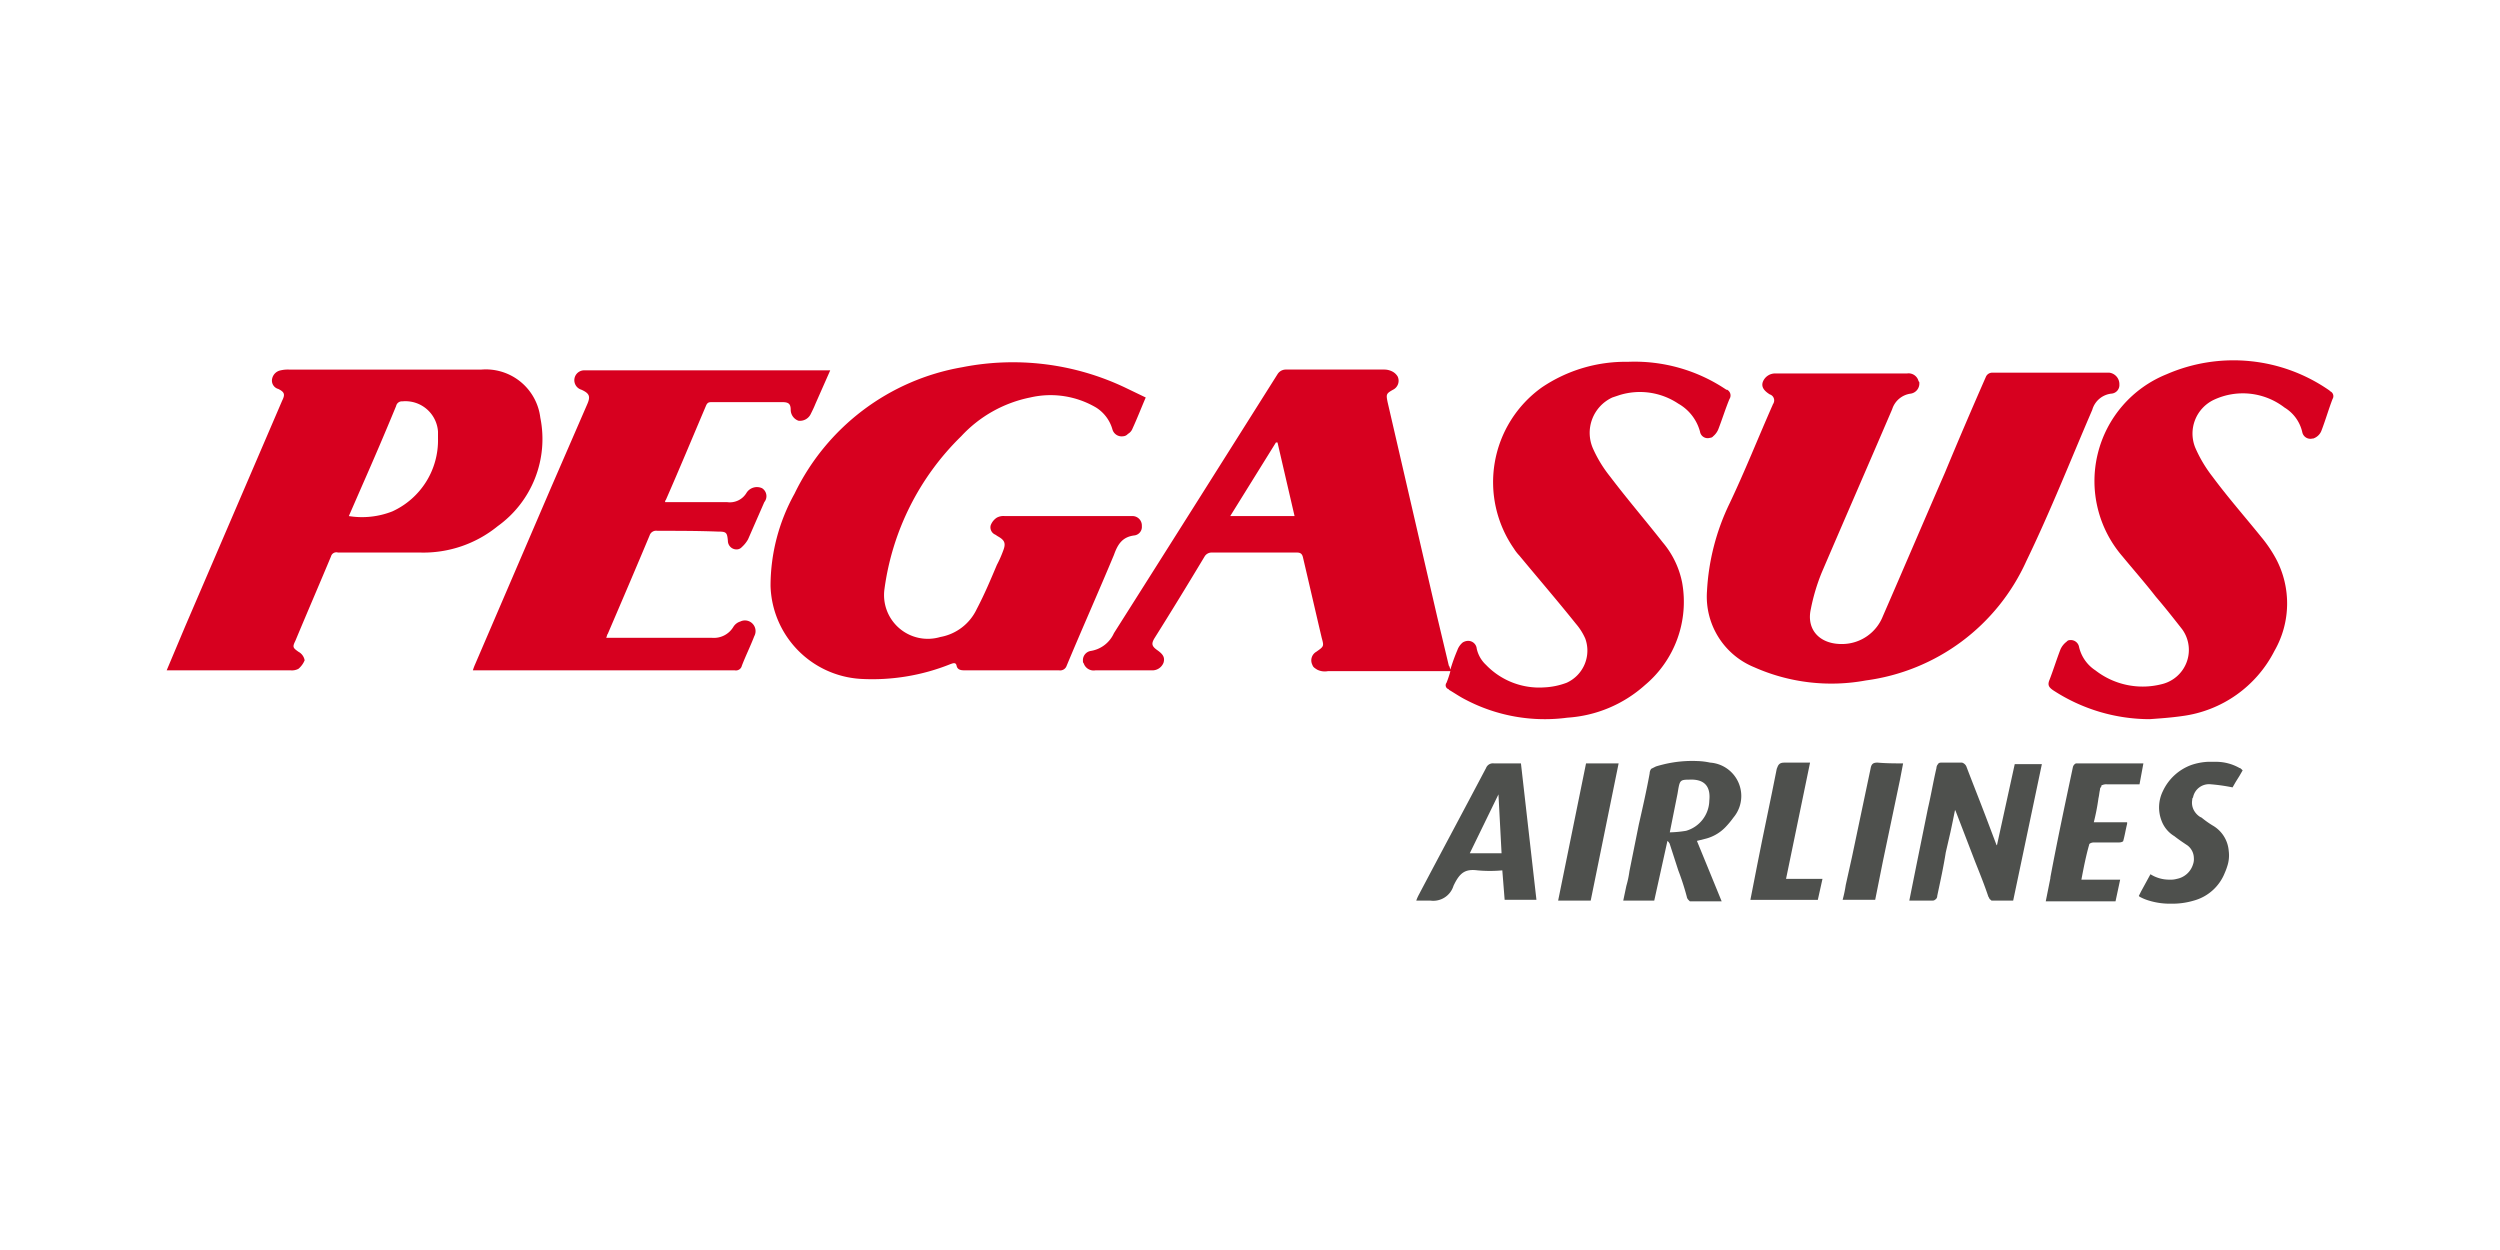 <svg id="aw" xmlns="http://www.w3.org/2000/svg" viewBox="0 0 120 60"><defs><style>.cls-1{fill:#4e504d;}.cls-2{fill:#d7001f;}</style></defs><title>ai_template_pegasus_full_1</title><path class="cls-1" d="M107.498,36.865a2.273,2.273,0,0,0-1.116-.298h-.409a2.898,2.898,0,0,0-.781.149,2.422,2.422,0,0,0-1.377,1.265,1.766,1.766,0,0,0-.074,1.377,1.459,1.459,0,0,0,.633.781c.186.149.409.298.633.447a.777.777,0,0,1,.298.595.725.725,0,0,1-.037.298,1.01,1.01,0,0,1-.781.707,1.03,1.03,0,0,1-.335.037,1.679,1.679,0,0,1-.93-.26h0l-.447.819-.112.223.037.037a2.276,2.276,0,0,0,.447.186,3.44,3.44,0,0,0,1.079.149,3.597,3.597,0,0,0,1.079-.149,2.229,2.229,0,0,0,1.488-1.34,2.561,2.561,0,0,0,.112-.298,1.645,1.645,0,0,0,.074-.744,1.546,1.546,0,0,0-.781-1.228,4.514,4.514,0,0,1-.521-.372L105.6,39.209a.87.87,0,0,1-.26-.26.766.766,0,0,1-.112-.558.137.137,0,0,1,.037-.112.781.781,0,0,1,.856-.633,8.774,8.774,0,0,1,1.042.149h0l.149-.26.186-.298.149-.26C107.572,36.902,107.535,36.865,107.498,36.865Z"/><path class="cls-1" d="M100.726,38.316c.037-.149.037-.26.074-.409a.137.137,0,0,1,.037-.112c0-.037.037-.037.037-.074V37.684h.037a.472.472,0,0,1,.223-.037h1.563l.186-1.005H99.647a.262.262,0,0,0-.149.186c-.372,1.749-.744,3.498-1.079,5.284v.037l-.223,1.116h3.349l.223-1.042H99.907c.112-.595.223-1.153.372-1.674,0-.074.149-.112.223-.112h1.228c.074,0,.186-.037.186-.074.074-.26.112-.521.186-.819v-.074h-1.6A10.178,10.178,0,0,0,100.726,38.316Z"/><path class="cls-1" d="M85.73,42.186l1.153-5.581H85.656c-.223,0-.298.074-.372.298-.298,1.526-.633,3.051-.93,4.577l-.335,1.712h3.237l.223-1.005Z"/><path class="cls-1" d="M82.084,36.605a3.257,3.257,0,0,0-.595-.074,5.835,5.835,0,0,0-1.6.149c-.149.037-.298.074-.409.112l-.223.112h0a.399.399,0,0,0-.074.223c-.149.819-.335,1.637-.521,2.456L78.214,41.814a4.786,4.786,0,0,1-.149.707l-.149.707h1.488l.633-2.865.074.074c0,.037.037.037.037.074l.409,1.265a12.584,12.584,0,0,1,.409,1.265.282.282,0,0,0,.074.149l.074.074h1.526L82.047,41.814l-.595-1.451.447-.112a2.023,2.023,0,0,0,.967-.595,3.953,3.953,0,0,0,.335-.409A1.607,1.607,0,0,0,82.084,36.605ZM82.047,38.428a1.542,1.542,0,0,1-1.116,1.451,5.551,5.551,0,0,1-.781.074l.372-1.86.037-.223c.074-.409.112-.447.521-.447.707-.037,1.042.298.967,1.005Z"/><path class="cls-1" d="M71.702,36.642a.354.354,0,0,0-.372.223C70.251,38.912,69.172,40.921,68.093,42.968a1.815,1.815,0,0,0-.112.26h.67a1.016,1.016,0,0,0,1.116-.707c.298-.633.558-.819,1.153-.744a6.364,6.364,0,0,0,1.191,0l.112,1.414h1.526l-.744-6.549Zm-1.153,4.316,1.377-2.828.149,2.828Z"/><path class="cls-1" d="M76.13,36.642,74.791,43.228h1.563l1.34-6.586Z"/><path class="cls-1" d="M95.851,40.586c0-.037-.037-.037-.037-.074L95.293,39.135c-.298-.781-.595-1.526-.893-2.307a.335.335,0,0,0-.223-.223h-.967c-.074,0-.149,0-.186.074a.284.284,0,0,0-.074.186c-.149.633-.26,1.302-.409,1.935l-.558,2.753-.112.558L91.647,43.228h1.079c.074,0,.112,0,.149-.037a.205.205,0,0,0,.112-.186c.149-.707.298-1.377.409-2.084l.223-.967c.074-.335.149-.707.223-1.079l.037.074h0l.93,2.419c.223.558.447,1.116.633,1.674.037.037.037.112.112.149l.037.037h1.042l1.377-6.549H96.707Z"/><path class="cls-1" d="M90.121,36.605c-.223,0-.298.074-.335.298l-.893,4.242-.298,1.34a6.047,6.047,0,0,1-.149.707h1.563l.372-1.86.819-3.907.149-.781C90.94,36.642,90.53,36.642,90.121,36.605Z"/><path class="cls-2" d="M78.958,32.884a5.214,5.214,0,0,0,1.786-4.912,4.263,4.263,0,0,0-.93-1.935c-.819-1.042-1.712-2.084-2.53-3.163a6.153,6.153,0,0,1-.819-1.34,1.869,1.869,0,0,1,.93-2.456l.335-.112a3.315,3.315,0,0,1,2.828.409A2.201,2.201,0,0,1,81.6,20.716a.372.372,0,0,0,.484.298.193.193,0,0,0,.149-.074.851.851,0,0,0,.26-.372c.186-.484.335-.967.521-1.414a.312.312,0,0,0-.112-.447h-.037a7.872,7.872,0,0,0-4.726-1.34,7.167,7.167,0,0,0-4.13,1.228A5.589,5.589,0,0,0,72.67,26.335a2.044,2.044,0,0,0,.26.335c.893,1.079,1.823,2.158,2.716,3.274a2.83,2.83,0,0,1,.447.707,1.694,1.694,0,0,1-.893,2.121,3.485,3.485,0,0,1-1.079.223,3.54,3.54,0,0,1-2.791-1.079,1.497,1.497,0,0,1-.447-.781.412.412,0,0,0-.447-.372.529.529,0,0,0-.223.074.851.851,0,0,0-.26.372,8.567,8.567,0,0,0-.335.93c-.037-.112-.037-.149-.074-.186L68.986,29.609l-2.381-10.307c-.074-.372-.074-.409.26-.595a.479.479,0,0,0,.223-.633.632.632,0,0,0-.223-.223.848.848,0,0,0-.409-.112H61.73a.467.467,0,0,0-.409.223c-2.605,4.13-5.209,8.26-7.851,12.428a1.474,1.474,0,0,1-1.116.856.448.448,0,0,0-.372.484.137.137,0,0,0,.037.112.502.502,0,0,0,.558.335H55.293a.573.573,0,0,0,.558-.372c.074-.26-.037-.409-.298-.595s-.298-.298-.149-.558c.819-1.302,1.637-2.642,2.419-3.944a.391.391,0,0,1,.335-.186h4.093c.186,0,.26.074.298.26.298,1.265.595,2.567.893,3.833.112.409.112.409-.26.67a.477.477,0,0,0-.186.633c.037.112.112.149.223.223a.818.818,0,0,0,.521.074h5.879a4.868,4.868,0,0,1-.186.558.195.195,0,0,0,.074.298.036.036,0,0,1,.037.037c.26.149.521.335.819.484a8.182,8.182,0,0,0,4.874.856A6.173,6.173,0,0,0,78.958,32.884Zm-19.907-8.112,2.195-3.535h.074l.819,3.535Z"/><path class="cls-2" d="M97.265,26.93c1.153-2.381,2.121-4.837,3.163-7.256a1.077,1.077,0,0,1,.93-.781.412.412,0,0,0,.372-.447v-.037a.556.556,0,0,0-.484-.521h-5.619a.331.331,0,0,0-.298.186c-.67,1.526-1.34,3.088-1.972,4.614-1.005,2.307-1.972,4.577-2.977,6.884a2.108,2.108,0,0,1-1.898,1.34c-1.116.037-1.786-.67-1.563-1.674a9.46,9.46,0,0,1,.521-1.749c1.116-2.605,2.27-5.247,3.386-7.851a1.08,1.08,0,0,1,.893-.744.491.491,0,0,0,.409-.521c0-.037,0-.037-.037-.074a.493.493,0,0,0-.558-.372H85.247a.633.633,0,0,0-.633.409c-.074.223.037.409.335.595a.301.301,0,0,1,.186.409c0,.037-.037.037-.037.074-.707,1.6-1.34,3.2-2.084,4.763a10.983,10.983,0,0,0-1.079,4.205A3.659,3.659,0,0,0,84.205,32.028a9.114,9.114,0,0,0,5.358.633A9.878,9.878,0,0,0,97.265,26.93Z"/><path class="cls-2" d="M54.437,25.702a.412.412,0,0,0,.372-.447v-.037a.452.452,0,0,0-.447-.447H48.223a.671.671,0,0,0-.372.074.743.743,0,0,0-.298.372.38.38,0,0,0,.223.447l.112.074c.335.186.409.335.26.707a5.271,5.271,0,0,1-.298.67c-.298.707-.595,1.414-.967,2.121a2.398,2.398,0,0,1-1.749,1.34,2.1,2.1,0,0,1-2.679-2.307,12.599,12.599,0,0,1,3.684-7.33,6.172,6.172,0,0,1,3.312-1.86,4.312,4.312,0,0,1,3.163.484,1.827,1.827,0,0,1,.781,1.042.46.46,0,0,0,.521.335.322.322,0,0,0,.223-.112.5.5,0,0,0,.223-.26c.223-.484.409-.967.633-1.488l-1.005-.484a12.55,12.55,0,0,0-7.814-.967,11.024,11.024,0,0,0-8.037,6.065A9.134,9.134,0,0,0,36.986,28.121a4.606,4.606,0,0,0,4.316,4.465,10.049,10.049,0,0,0,4.316-.707c.112-.037.26-.112.298.074s.186.223.372.223h4.54A.33.33,0,0,0,51.2,31.954c.744-1.786,1.526-3.535,2.27-5.321C53.656,26.112,53.879,25.777,54.437,25.702Z"/><path class="cls-2" d="M36.577,23.433a.591.591,0,0,0-.744.223.931.931,0,0,1-.93.447H31.926a.137.137,0,0,1,.037-.112c.67-1.526,1.302-3.051,1.935-4.54.074-.149.149-.149.298-.149h3.349c.298,0,.409.074.409.372a.56.56,0,0,0,.372.521.575.575,0,0,0,.595-.335c.074-.149.149-.298.223-.484l.707-1.6H28.056a.475.475,0,0,0-.149.93c.409.186.447.335.26.744l-1.712,3.944L22.809,31.879a2.566,2.566,0,0,0-.112.298H35.274a.29.29,0,0,0,.335-.223c.186-.484.409-.93.595-1.414a.512.512,0,0,0-.074-.595.504.504,0,0,0-.595-.112A.594.594,0,0,0,35.2,30.093a1.091,1.091,0,0,1-1.042.521H29.098c.037-.074.037-.149.074-.186.67-1.563,1.34-3.126,2.009-4.726a.33.33,0,0,1,.372-.223c.967,0,1.935,0,2.902.037.409,0,.447.037.484.447a.413.413,0,0,0,.409.409.338.338,0,0,0,.26-.112,1.457,1.457,0,0,0,.298-.372l.781-1.786A.452.452,0,0,0,36.577,23.433Z"/><path class="cls-2" d="M111.814,18.744A8.045,8.045,0,0,0,104,17.963a5.529,5.529,0,0,0-2.121,8.744c.521.633,1.079,1.265,1.6,1.935.447.521.856,1.042,1.265,1.563a1.688,1.688,0,0,1-.409,2.381,1.71,1.71,0,0,1-.595.26,3.696,3.696,0,0,1-3.163-.67,1.831,1.831,0,0,1-.781-1.116.404.404,0,0,0-.447-.335.193.193,0,0,0-.149.074.945.945,0,0,0-.298.372c-.186.484-.335.967-.521,1.451-.112.26-.037.372.186.521a8.482,8.482,0,0,0,4.614,1.377c.521-.037,1.042-.074,1.563-.149a5.816,5.816,0,0,0,4.428-3.126,4.57,4.57,0,0,0,.074-4.428,6.422,6.422,0,0,0-.707-1.042c-.781-.967-1.6-1.898-2.344-2.902a6.408,6.408,0,0,1-.819-1.377,1.793,1.793,0,0,1,.893-2.307,3.275,3.275,0,0,1,3.386.372,1.857,1.857,0,0,1,.856,1.191.396.396,0,0,0,.484.298h.037a.64.64,0,0,0,.409-.409c.186-.484.335-1.005.521-1.488a.258.258,0,0,0-.112-.372Z"/><path class="cls-2" d="M25.935,20.047a2.634,2.634,0,0,0-2.828-2.307H13.879a1.526,1.526,0,0,0-.409.037.516.516,0,0,0-.409.409.415.415,0,0,0,.298.484c.298.149.335.26.186.558L8.893,30.056,8,32.177h5.953a.671.671,0,0,0,.372-.074,1.055,1.055,0,0,0,.298-.409.576.576,0,0,0-.298-.409c-.26-.186-.298-.223-.149-.521.558-1.34,1.153-2.716,1.712-4.056a.266.266,0,0,1,.335-.186h3.944a5.646,5.646,0,0,0,3.721-1.265A5.151,5.151,0,0,0,25.935,20.047Zm-7.107,4.502a3.985,3.985,0,0,1-2.084.223l.633-1.451c.558-1.265,1.116-2.567,1.637-3.833a.283.283,0,0,1,.298-.223,1.566,1.566,0,0,1,1.712,1.451v.335A3.75,3.75,0,0,1,18.828,24.549Z"/></svg>